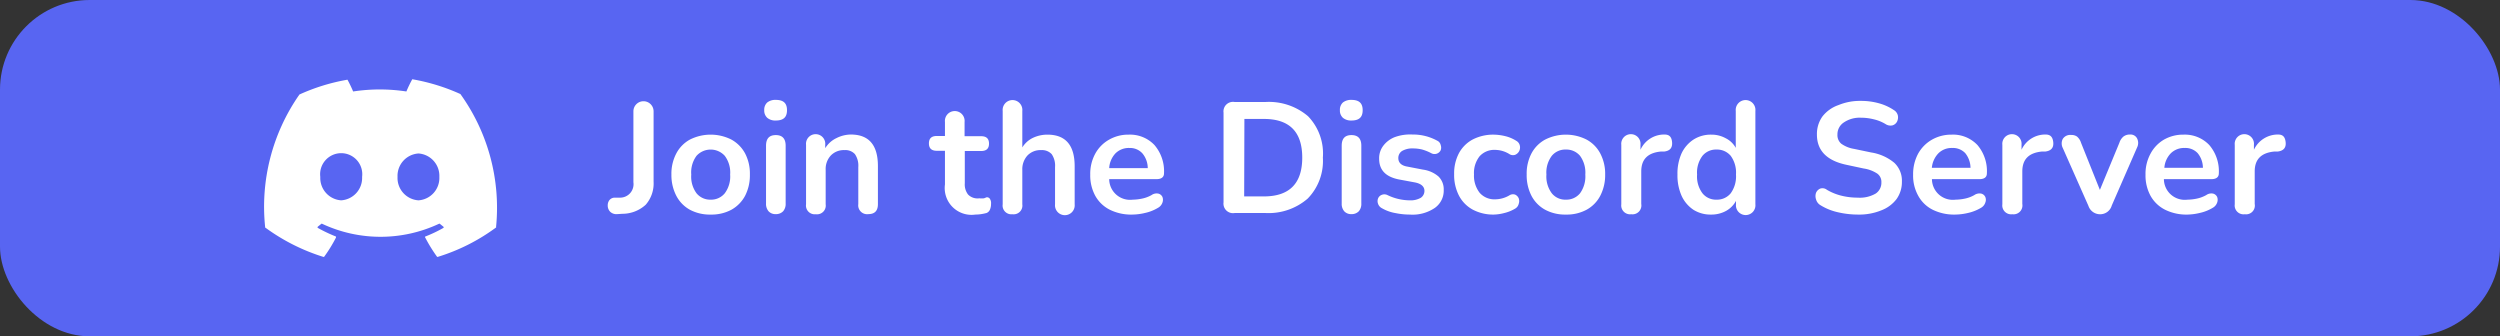 <svg xmlns="http://www.w3.org/2000/svg" width="223" height="30" viewBox="0 0 223 30"><rect x="0" y="0" width="223" height="30" fill="#333333" stroke="none"/><rect width="223" height="30" rx="8" style="fill:#5865f2"/><path d="M55.05,19.1a.8.8,0,0,1-.62-.21.78.78,0,0,1-.22-.58.74.74,0,0,1,.16-.47.61.61,0,0,1,.47-.21l.42,0a1.2,1.2,0,0,0,1.24-1.37V9.93a.9.9,0,1,1,1.8,0v6.28a2.88,2.88,0,0,1-.7,2.05,3.08,3.08,0,0,1-2.08.81Z" style="fill:#fff"/><path d="M63.39,19.14a3.77,3.77,0,0,1-1.85-.43,3,3,0,0,1-1.21-1.24,4,4,0,0,1-.44-1.9,3.88,3.88,0,0,1,.44-1.89,3,3,0,0,1,1.21-1.23,4.11,4.11,0,0,1,3.7,0,3.07,3.07,0,0,1,1.22,1.23,3.88,3.88,0,0,1,.43,1.89,4,4,0,0,1-.43,1.9,3.1,3.1,0,0,1-1.22,1.24A3.75,3.75,0,0,1,63.39,19.14Zm0-1.33a1.57,1.57,0,0,0,1.26-.57,2.5,2.5,0,0,0,.48-1.67,2.48,2.48,0,0,0-.48-1.67,1.7,1.7,0,0,0-2.52,0,2.48,2.48,0,0,0-.47,1.67,2.5,2.5,0,0,0,.47,1.67A1.57,1.57,0,0,0,63.39,17.81Z" style="fill:#fff"/><path d="M69.2,10.75a1.1,1.1,0,0,1-.76-.24.87.87,0,0,1-.27-.68.87.87,0,0,1,.27-.69,1.15,1.15,0,0,1,.76-.23c.69,0,1,.3,1,.92S69.89,10.75,69.2,10.75Zm0,8.35a.83.83,0,0,1-.64-.25,1,1,0,0,1-.23-.7V13c0-.64.29-.95.87-.95s.88.31.88.95v5.14a1,1,0,0,1-.22.7A.87.87,0,0,1,69.2,19.1Z" style="fill:#fff"/><path d="M72.77,19.11a.78.78,0,0,1-.87-.89v-5.3a.86.86,0,1,1,1.71,0v.3a2.35,2.35,0,0,1,1-.9A2.9,2.9,0,0,1,75.89,12c1.62,0,2.42.94,2.42,2.82v3.39c0,.59-.28.89-.86.89a.79.79,0,0,1-.89-.89V14.91a1.81,1.81,0,0,0-.3-1.16,1.14,1.14,0,0,0-.93-.36,1.6,1.6,0,0,0-1.22.48,1.76,1.76,0,0,0-.46,1.28v3.07A.78.78,0,0,1,72.77,19.11Z" style="fill:#fff"/><path d="M87,19.14a2.39,2.39,0,0,1-2.71-2.69v-3h-.73c-.47,0-.7-.22-.7-.66s.23-.66.7-.66h.73V10.88a.88.88,0,1,1,1.75,0v1.27h1.48c.47,0,.7.22.7.66s-.23.66-.7.66H86.06v2.88a1.47,1.47,0,0,0,.29,1,1.18,1.18,0,0,0,1,.34,2.5,2.5,0,0,0,.42,0L88,17.6a.31.31,0,0,1,.28.11.68.68,0,0,1,.12.48,1.22,1.22,0,0,1-.09.49A.56.56,0,0,1,88,19a4.84,4.84,0,0,1-.48.1A3.61,3.61,0,0,1,87,19.14Z" style="fill:#fff"/><path d="M90.31,19.11a.78.78,0,0,1-.87-.89V9.9a.88.88,0,1,1,1.75,0v3.25a2.26,2.26,0,0,1,.94-.85,3,3,0,0,1,1.3-.29q2.43,0,2.43,2.82v3.39a.88.88,0,1,1-1.75,0V14.91a1.81,1.81,0,0,0-.3-1.16,1.18,1.18,0,0,0-.94-.36,1.6,1.6,0,0,0-1.22.48,1.81,1.81,0,0,0-.46,1.28v3.07A.78.78,0,0,1,90.31,19.11Z" style="fill:#fff"/><path d="M101,19.14a4.28,4.28,0,0,1-2-.43,3.05,3.05,0,0,1-1.3-1.24,3.78,3.78,0,0,1-.45-1.89,3.74,3.74,0,0,1,.44-1.86,3.19,3.19,0,0,1,1.22-1.25,3.43,3.43,0,0,1,1.77-.46,3,3,0,0,1,2.3.93,3.59,3.59,0,0,1,.85,2.52c0,.34-.23.52-.68.52H98.94a1.86,1.86,0,0,0,2.1,1.83,4.17,4.17,0,0,0,.81-.09,2.93,2.93,0,0,0,.87-.32.78.78,0,0,1,.61-.13.55.55,0,0,1,.36.3.71.71,0,0,1,0,.5.85.85,0,0,1-.4.47,3.82,3.82,0,0,1-1.13.45A5.15,5.15,0,0,1,101,19.14Zm-.25-5.94a1.68,1.68,0,0,0-1.25.48A2.09,2.09,0,0,0,98.94,15h3.44a2.08,2.08,0,0,0-.47-1.31A1.48,1.48,0,0,0,100.76,13.2Z" style="fill:#fff"/><path d="M110.14,19a.85.85,0,0,1-1-.95v-8a.85.85,0,0,1,1-.95h2.71a5.37,5.37,0,0,1,3.83,1.27A4.79,4.79,0,0,1,118,14.06a4.8,4.8,0,0,1-1.35,3.65A5.33,5.33,0,0,1,112.85,19Zm.84-1.48h1.76c2.28,0,3.42-1.16,3.42-3.46s-1.14-3.45-3.42-3.45H111Z" style="fill:#fff"/><path d="M120.55,10.75a1.12,1.12,0,0,1-.76-.24.87.87,0,0,1-.27-.68.87.87,0,0,1,.27-.69,1.17,1.17,0,0,1,.76-.23c.69,0,1,.3,1,.92S121.24,10.75,120.55,10.75Zm0,8.35a.83.83,0,0,1-.64-.25,1,1,0,0,1-.23-.7V13c0-.64.29-.95.87-.95s.88.31.88.95v5.14a1,1,0,0,1-.22.7A.87.87,0,0,1,120.55,19.1Z" style="fill:#fff"/><path d="M125.76,19.14a6.37,6.37,0,0,1-1.27-.13,3.63,3.63,0,0,1-1.21-.43.7.7,0,0,1-.36-.41.66.66,0,0,1,0-.46.57.57,0,0,1,.31-.32.62.62,0,0,1,.51,0,4.64,4.64,0,0,0,2,.48,1.82,1.82,0,0,0,1-.23.74.74,0,0,0,.32-.61c0-.39-.29-.65-.86-.76l-1.4-.26c-1.19-.23-1.78-.84-1.78-1.85a1.83,1.83,0,0,1,.37-1.16,2.38,2.38,0,0,1,1-.76A4,4,0,0,1,126,12a4.46,4.46,0,0,1,2.2.55.55.55,0,0,1,.31.39.67.67,0,0,1,0,.46.61.61,0,0,1-.85.26,4.21,4.21,0,0,0-.83-.33,3.51,3.51,0,0,0-.77-.09,1.82,1.82,0,0,0-1,.23.74.74,0,0,0-.33.63c0,.41.27.67.8.76l1.4.27a2.68,2.68,0,0,1,1.38.61,1.6,1.6,0,0,1,.47,1.21,1.88,1.88,0,0,1-.8,1.6A3.52,3.52,0,0,1,125.76,19.14Z" style="fill:#fff"/><path d="M133.25,19.14a3.9,3.9,0,0,1-1.88-.44,3,3,0,0,1-1.23-1.25,4,4,0,0,1-.43-1.91,3.84,3.84,0,0,1,.43-1.88,3,3,0,0,1,1.23-1.22,4,4,0,0,1,1.88-.43,4.66,4.66,0,0,1,1,.13,3.24,3.24,0,0,1,1,.42.64.64,0,0,1,.32.43.74.74,0,0,1-.06.49.72.72,0,0,1-.36.33.59.59,0,0,1-.52-.07,2.46,2.46,0,0,0-1.25-.37,1.76,1.76,0,0,0-1.4.57,2.4,2.4,0,0,0-.5,1.62,2.48,2.48,0,0,0,.5,1.63,1.74,1.74,0,0,0,1.4.59,2.53,2.53,0,0,0,1.25-.35.59.59,0,0,1,.52-.07.64.64,0,0,1,.32.33.74.74,0,0,1,0,.49.67.67,0,0,1-.32.43,3.49,3.49,0,0,1-1,.4A3.89,3.89,0,0,1,133.25,19.14Z" style="fill:#fff"/><path d="M139.68,19.14a3.75,3.75,0,0,1-1.85-.43,3,3,0,0,1-1.22-1.24,4,4,0,0,1-.43-1.9,3.88,3.88,0,0,1,.43-1.89,3,3,0,0,1,1.22-1.23,4.09,4.09,0,0,1,3.69,0,3,3,0,0,1,1.22,1.23,3.88,3.88,0,0,1,.44,1.89,4,4,0,0,1-.44,1.9,3,3,0,0,1-1.22,1.24A3.73,3.73,0,0,1,139.68,19.14Zm0-1.33a1.57,1.57,0,0,0,1.26-.57,2.56,2.56,0,0,0,.47-1.67,2.54,2.54,0,0,0-.47-1.67,1.59,1.59,0,0,0-1.26-.56,1.56,1.56,0,0,0-1.26.56,2.48,2.48,0,0,0-.48,1.67,2.5,2.5,0,0,0,.48,1.67A1.54,1.54,0,0,0,139.68,17.81Z" style="fill:#fff"/><path d="M145.51,19.11a.79.79,0,0,1-.89-.89v-5.3a.86.86,0,1,1,1.71,0v.44A2.32,2.32,0,0,1,148.48,12c.4,0,.63.19.67.69s-.19.77-.72.83l-.31,0c-1.15.12-1.72.7-1.72,1.77v2.9A.79.79,0,0,1,145.51,19.11Z" style="fill:#fff"/><path d="M152.63,19.14a2.86,2.86,0,0,1-1.58-.43A3,3,0,0,1,150,17.47a4.47,4.47,0,0,1-.37-1.9,4.41,4.41,0,0,1,.37-1.9,3,3,0,0,1,1.06-1.22,2.86,2.86,0,0,1,1.58-.44,2.63,2.63,0,0,1,1.31.33,2.07,2.07,0,0,1,.88.85V9.9a.88.88,0,1,1,1.75,0v8.32a.87.87,0,1,1-1.73,0v-.3a2.22,2.22,0,0,1-.88.89A2.7,2.7,0,0,1,152.63,19.14Zm.49-1.33a1.57,1.57,0,0,0,1.26-.57,2.56,2.56,0,0,0,.47-1.67,2.54,2.54,0,0,0-.47-1.67,1.59,1.59,0,0,0-1.26-.56,1.56,1.56,0,0,0-1.26.56,2.48,2.48,0,0,0-.48,1.67,2.5,2.5,0,0,0,.48,1.67A1.54,1.54,0,0,0,153.12,17.81Z" style="fill:#fff"/><path d="M165.76,19.14a7.9,7.9,0,0,1-1.83-.21,5,5,0,0,1-1.55-.63.86.86,0,0,1-.39-.52.89.89,0,0,1,0-.58.71.71,0,0,1,.38-.38.64.64,0,0,1,.59.11,4.81,4.81,0,0,0,1.31.53,6,6,0,0,0,1.44.17,2.81,2.81,0,0,0,1.61-.37,1.16,1.16,0,0,0,.5-1,.91.91,0,0,0-.36-.77,3,3,0,0,0-1.22-.46l-1.54-.33c-1.75-.37-2.63-1.27-2.63-2.7a2.69,2.69,0,0,1,.49-1.61A3.1,3.1,0,0,1,164,9.37,5,5,0,0,1,166,9a5.87,5.87,0,0,1,1.59.21,4.57,4.57,0,0,1,1.36.62.76.76,0,0,1,.34.48.86.86,0,0,1-.07.53.67.67,0,0,1-.4.34.79.79,0,0,1-.64-.12,3.61,3.61,0,0,0-1.05-.42A4.66,4.66,0,0,0,166,10.5a2.51,2.51,0,0,0-1.51.41A1.26,1.26,0,0,0,163.9,12a1,1,0,0,0,.33.81,2.66,2.66,0,0,0,1.15.47l1.53.32a4.25,4.25,0,0,1,2.06.92,2.19,2.19,0,0,1,.68,1.68,2.62,2.62,0,0,1-.48,1.56,3.07,3.07,0,0,1-1.35,1A5.19,5.19,0,0,1,165.76,19.14Z" style="fill:#fff"/><path d="M174.4,19.14a4.32,4.32,0,0,1-2-.43,3,3,0,0,1-1.29-1.24,3.68,3.68,0,0,1-.46-1.89,3.84,3.84,0,0,1,.44-1.86,3.26,3.26,0,0,1,1.22-1.25,3.48,3.48,0,0,1,1.77-.46,3,3,0,0,1,2.31.93,3.59,3.59,0,0,1,.84,2.52c0,.34-.22.52-.67.52h-4.23a1.86,1.86,0,0,0,2.1,1.83,4.19,4.19,0,0,0,.82-.09,2.87,2.87,0,0,0,.86-.32.81.81,0,0,1,.62-.13.55.55,0,0,1,.36.3.66.66,0,0,1,0,.5.83.83,0,0,1-.39.47,3.93,3.93,0,0,1-1.13.45A5.22,5.22,0,0,1,174.4,19.14Zm-.26-5.94a1.66,1.66,0,0,0-1.24.48,2.15,2.15,0,0,0-.58,1.29h3.45a2.14,2.14,0,0,0-.47-1.31A1.51,1.51,0,0,0,174.14,13.2Z" style="fill:#fff"/><path d="M179.5,19.11a.79.79,0,0,1-.89-.89v-5.3a.86.86,0,1,1,1.71,0v.44A2.32,2.32,0,0,1,182.47,12c.4,0,.63.19.68.69s-.2.77-.73.83l-.31,0c-1.15.12-1.72.7-1.72,1.77v2.9A.79.79,0,0,1,179.5,19.11Z" style="fill:#fff"/><path d="M187.29,19.11a1.09,1.09,0,0,1-1-.74L184,13.2a.89.89,0,0,1,0-.81.79.79,0,0,1,.76-.35.82.82,0,0,1,.52.15,1.21,1.21,0,0,1,.35.55l1.68,4.2,1.74-4.21a1.23,1.23,0,0,1,.35-.54A.93.93,0,0,1,190,12a.65.65,0,0,1,.63.35.9.9,0,0,1,0,.8l-2.26,5.18A1.07,1.07,0,0,1,187.29,19.11Z" style="fill:#fff"/><path d="M195.13,19.14a4.28,4.28,0,0,1-2-.43,3.05,3.05,0,0,1-1.3-1.24,3.78,3.78,0,0,1-.45-1.89,3.74,3.74,0,0,1,.44-1.86A3.19,3.19,0,0,1,193,12.47a3.43,3.43,0,0,1,1.77-.46,3,3,0,0,1,2.3.93,3.59,3.59,0,0,1,.85,2.52c0,.34-.23.52-.67.52h-4.23a1.86,1.86,0,0,0,2.1,1.83,4.35,4.35,0,0,0,.82-.09,3,3,0,0,0,.86-.32.78.78,0,0,1,.61-.13.55.55,0,0,1,.36.3.71.71,0,0,1,0,.5.85.85,0,0,1-.4.47,3.82,3.82,0,0,1-1.13.45A5.15,5.15,0,0,1,195.13,19.14Zm-.25-5.94a1.68,1.68,0,0,0-1.25.48,2.09,2.09,0,0,0-.57,1.29h3.44a2.08,2.08,0,0,0-.47-1.31A1.48,1.48,0,0,0,194.88,13.2Z" style="fill:#fff"/><path d="M200.24,19.11a.79.79,0,0,1-.9-.89v-5.3a.86.86,0,1,1,1.71,0v.44A2.35,2.35,0,0,1,203.21,12c.4,0,.62.19.67.69s-.2.77-.73.83l-.31,0c-1.15.12-1.72.7-1.72,1.77v2.9A.78.78,0,0,1,200.24,19.11Z" style="fill:#fff"/><path d="M41.07,8.39a17.77,17.77,0,0,0-4.23-1.31.08.08,0,0,0-.07,0,10.72,10.72,0,0,0-.52,1.08,15.76,15.76,0,0,0-4.75,0A10.8,10.8,0,0,0,31,7.12a.07.07,0,0,0-.07,0,17.56,17.56,0,0,0-4.22,1.31l0,0a17.46,17.46,0,0,0-3.06,11.81.08.08,0,0,0,0,.05,17.56,17.56,0,0,0,5.18,2.62.11.11,0,0,0,.08,0,12.61,12.61,0,0,0,1.06-1.72s0-.08,0-.09a13.35,13.35,0,0,1-1.62-.77.07.07,0,0,1,0-.11l.32-.26a.07.07,0,0,1,.06,0,12.28,12.28,0,0,0,10.43,0,.09.09,0,0,1,.07,0l.32.26a.07.07,0,0,1,0,.11,12,12,0,0,1-1.62.77.06.06,0,0,0,0,.09,13.68,13.68,0,0,0,1.06,1.72.11.11,0,0,0,.07,0,17.26,17.26,0,0,0,5.19-2.62.05.05,0,0,0,0-.05A17.37,17.37,0,0,0,41.09,8.42ZM30.43,17.87a2,2,0,0,1-1.86-2.09,1.88,1.88,0,1,1,3.73,0A2,2,0,0,1,30.43,17.87Zm6.9,0a2,2,0,0,1-1.87-2.09,2,2,0,0,1,1.87-2.09,2,2,0,0,1,1.86,2.09A2,2,0,0,1,37.33,17.87Z" style="fill:#fff"/></svg>
